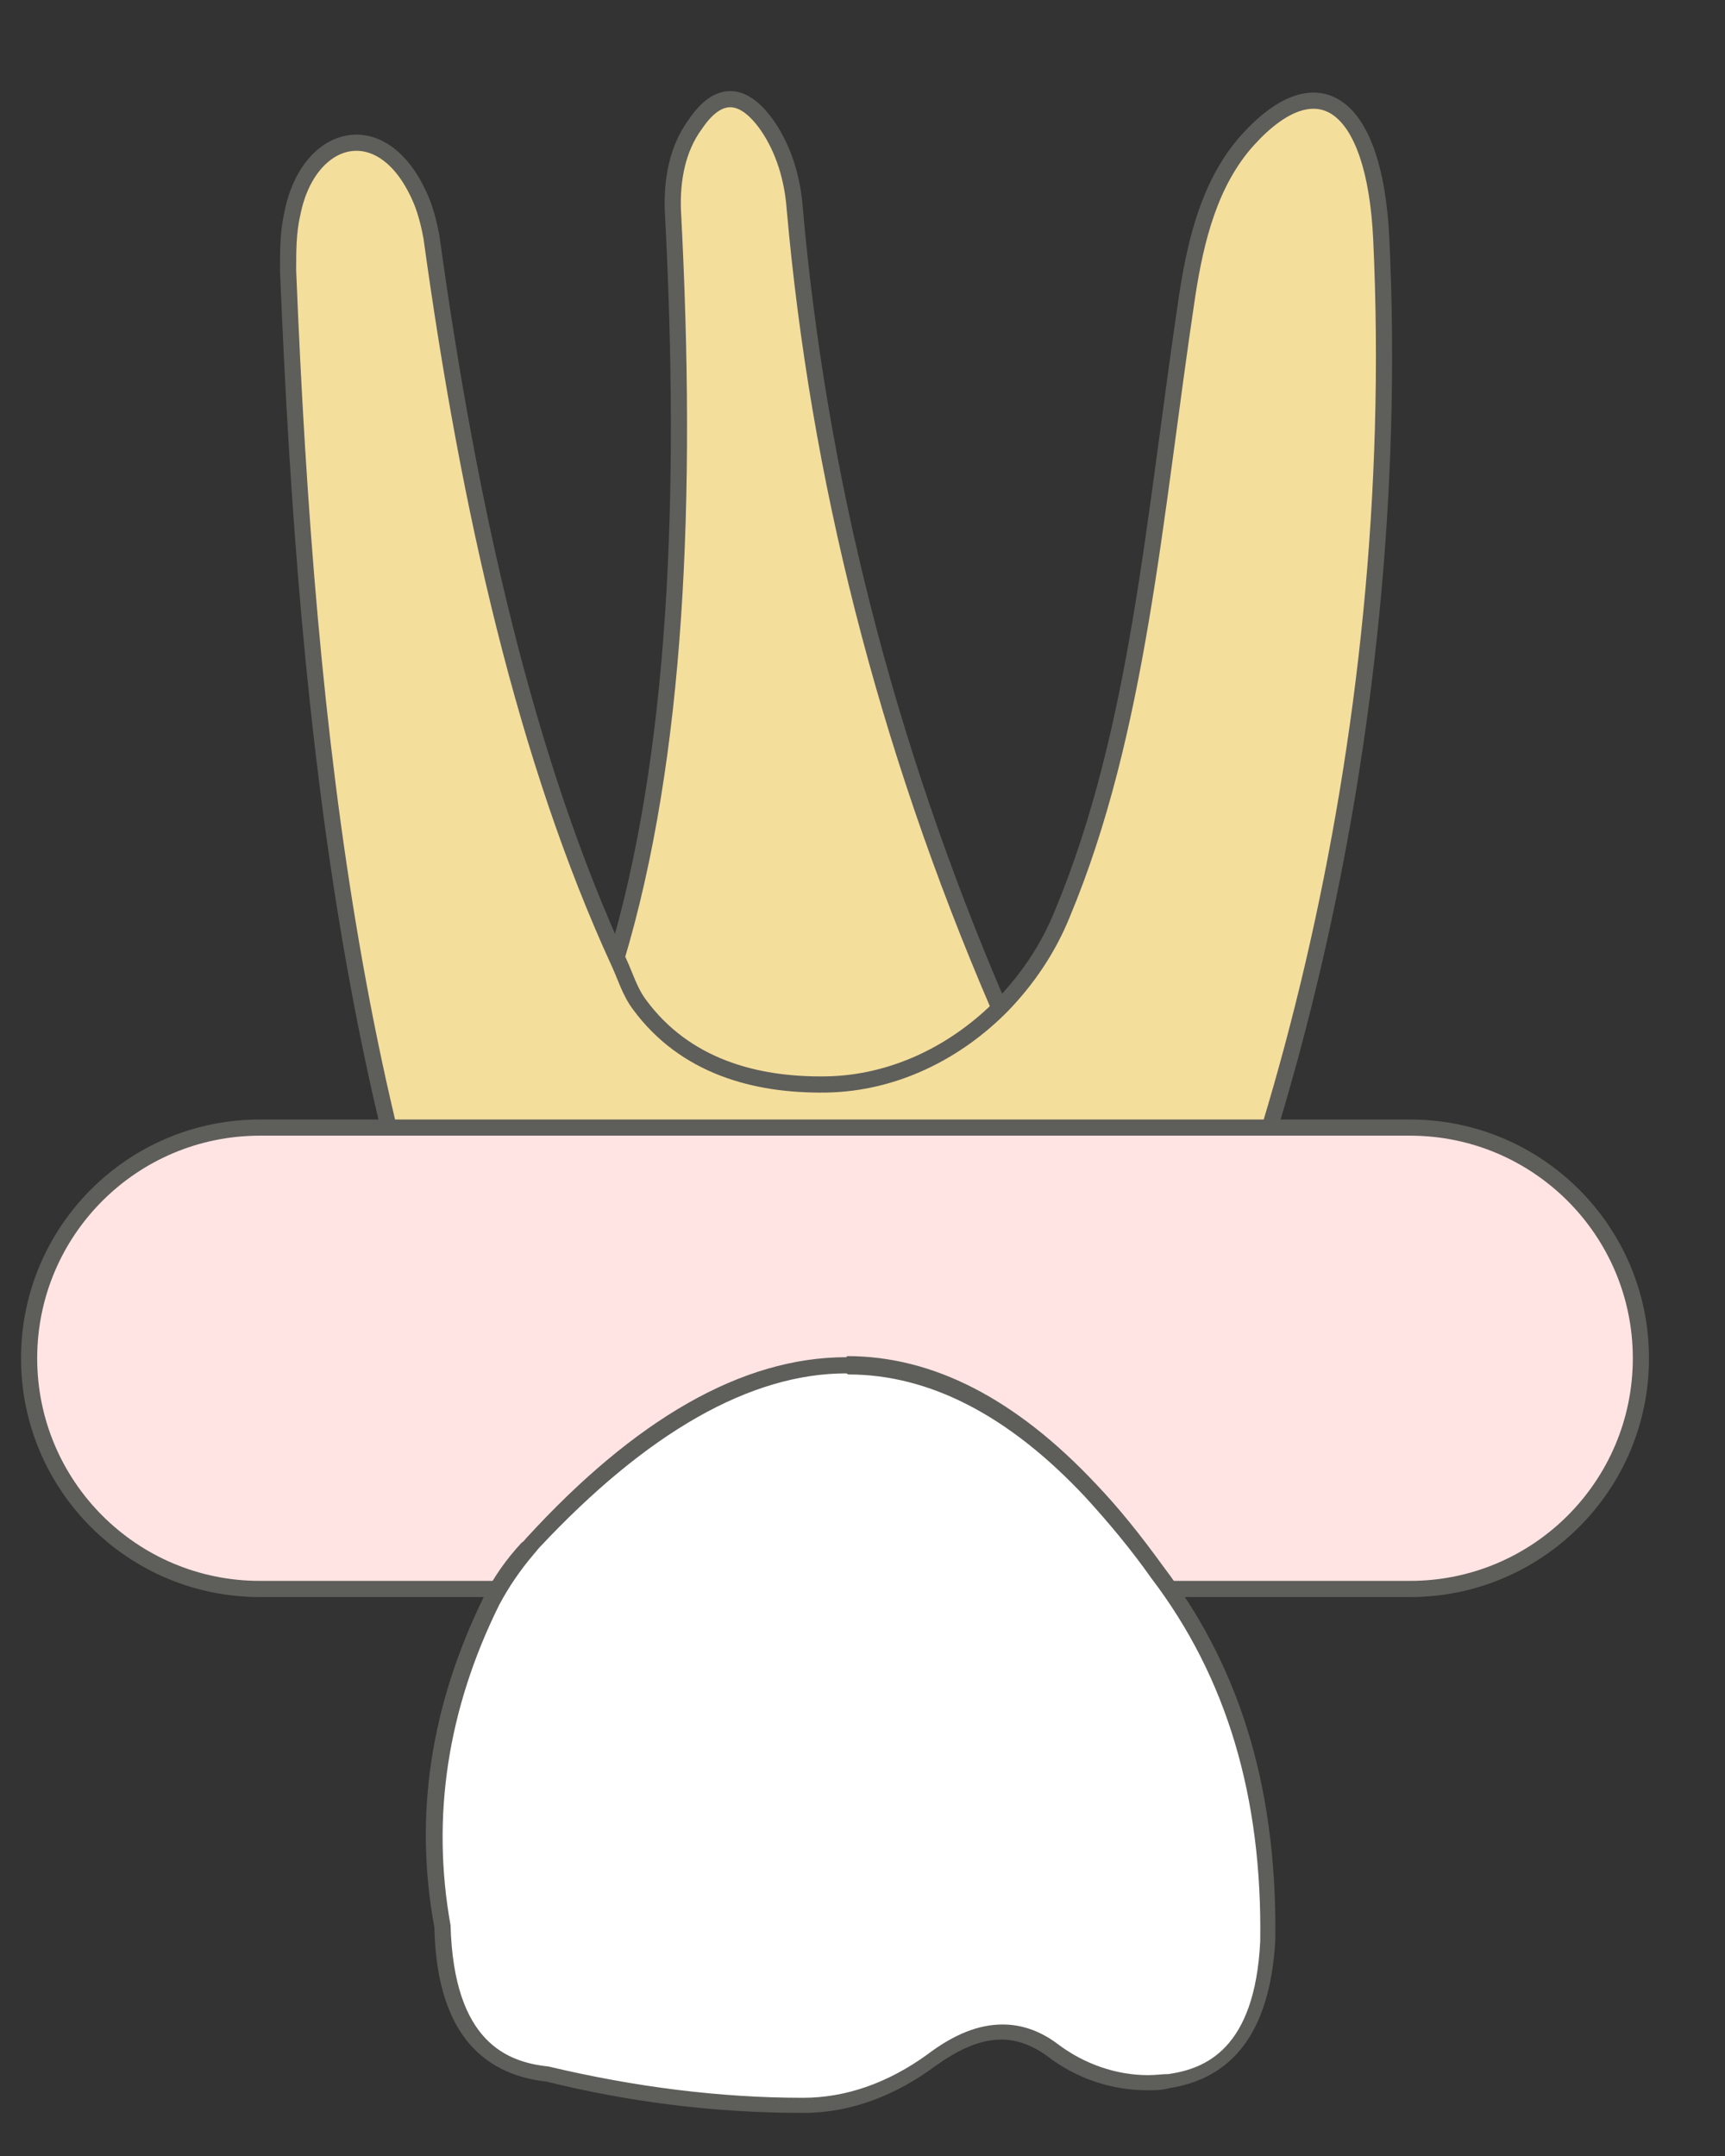<svg width="16" height="20" viewBox="0 0 16 20" fill="none" xmlns="http://www.w3.org/2000/svg">
<rect x="0" y="0" width="16" height="20" fill="#333333" stroke="none"/>
<path d="M5.711 8.91C6.281 7.02 6.381 4.61 6.241 1.95C6.231 1.67 6.281 1.38 6.451 1.15C6.661 0.84 6.891 0.84 7.121 1.17C7.271 1.39 7.351 1.66 7.371 1.93C7.591 4.42 8.211 6.89 9.261 9.33L9.241 11.29L5.691 11.26L5.711 8.92V8.91Z" fill="#F4DE9C" stroke="#5E5E5A" stroke-width="0.15" stroke-linecap="round" stroke-linejoin="round"/>
<path d="M4.912 14.27C3.312 10.85 2.852 6.94 2.672 2.51C2.672 2.33 2.672 2.15 2.712 1.98C2.862 1.22 3.572 1.04 3.912 1.87C3.952 1.97 3.982 2.09 4.002 2.2C4.352 4.74 4.882 7.06 5.742 8.93C5.802 9.06 5.842 9.2 5.932 9.32C6.352 9.89 7.002 10.07 7.662 10.06C8.292 10.05 8.872 9.76 9.302 9.32C9.532 9.08 9.722 8.8 9.852 8.48C10.562 6.78 10.702 4.81 11.012 2.74C11.092 2.22 11.222 1.69 11.572 1.3C12.222 0.58 12.752 0.94 12.812 2.22C13.032 6.92 11.782 11.46 10.182 14.29H4.922L4.912 14.27Z" fill="#F4DE9C" stroke="#5E5E5A" stroke-width="0.15" stroke-linecap="round" stroke-linejoin="round"/>
<path d="M13.079 10.46H2.41C1.228 10.46 0.27 11.418 0.27 12.6C0.27 13.782 1.228 14.74 2.41 14.74H13.079C14.261 14.74 15.22 13.782 15.22 12.6C15.22 11.418 14.261 10.46 13.079 10.46Z" fill="#FFE4E3" stroke="#5E5E5A" stroke-width="0.15" stroke-miterlimit="10"/>
<path d="M7.458 19.53C6.678 19.53 5.888 19.43 5.108 19.24C4.468 19.17 4.148 18.72 4.128 17.88C3.948 16.85 4.098 15.84 4.588 14.85C4.678 14.68 4.788 14.51 4.928 14.36C5.988 13.22 6.968 12.66 7.888 12.66C8.658 12.66 9.418 13.05 10.138 13.82C10.348 14.04 10.548 14.29 10.758 14.58C11.468 15.52 11.808 16.64 11.788 18C11.748 18.79 11.448 19.21 10.878 19.3C10.808 19.31 10.748 19.31 10.678 19.31C10.368 19.31 10.048 19.2 9.788 19C9.638 18.89 9.488 18.83 9.318 18.83C9.108 18.83 8.898 18.92 8.658 19.09C8.288 19.36 7.878 19.51 7.488 19.51H7.468L7.458 19.53Z" fill="white"/>
<path d="M7.869 12.75C8.619 12.75 9.359 13.13 10.069 13.89C10.279 14.12 10.489 14.37 10.679 14.64C11.379 15.56 11.709 16.67 11.689 18.01C11.639 19.01 11.179 19.19 10.839 19.24C10.779 19.24 10.719 19.25 10.649 19.25C10.359 19.25 10.059 19.15 9.809 18.96C9.649 18.84 9.479 18.78 9.299 18.78C9.079 18.78 8.849 18.87 8.599 19.06C8.239 19.32 7.849 19.46 7.449 19.46C6.679 19.46 5.889 19.36 5.089 19.17C4.709 19.13 4.209 18.95 4.179 17.86C3.999 16.86 4.149 15.86 4.629 14.89C4.719 14.72 4.829 14.56 4.949 14.42L4.999 14.36C5.999 13.29 6.959 12.74 7.849 12.74M7.849 12.59C6.879 12.59 5.889 13.17 4.889 14.26C4.869 14.28 4.859 14.3 4.839 14.31C4.699 14.46 4.579 14.63 4.489 14.81C3.989 15.83 3.839 16.85 4.029 17.88C4.049 18.81 4.439 19.24 5.069 19.31C5.839 19.5 6.629 19.6 7.439 19.6H7.459C7.899 19.6 8.319 19.43 8.669 19.17C8.879 19.02 9.079 18.92 9.289 18.92C9.429 18.92 9.569 18.97 9.709 19.07C9.979 19.28 10.309 19.39 10.639 19.39C10.709 19.39 10.779 19.39 10.849 19.37C11.419 19.28 11.779 18.87 11.829 18C11.849 16.49 11.449 15.4 10.789 14.53C10.579 14.24 10.379 13.99 10.169 13.77C9.419 12.97 8.649 12.58 7.859 12.58L7.849 12.59Z" fill="#5E5E5A"/>
</svg>
